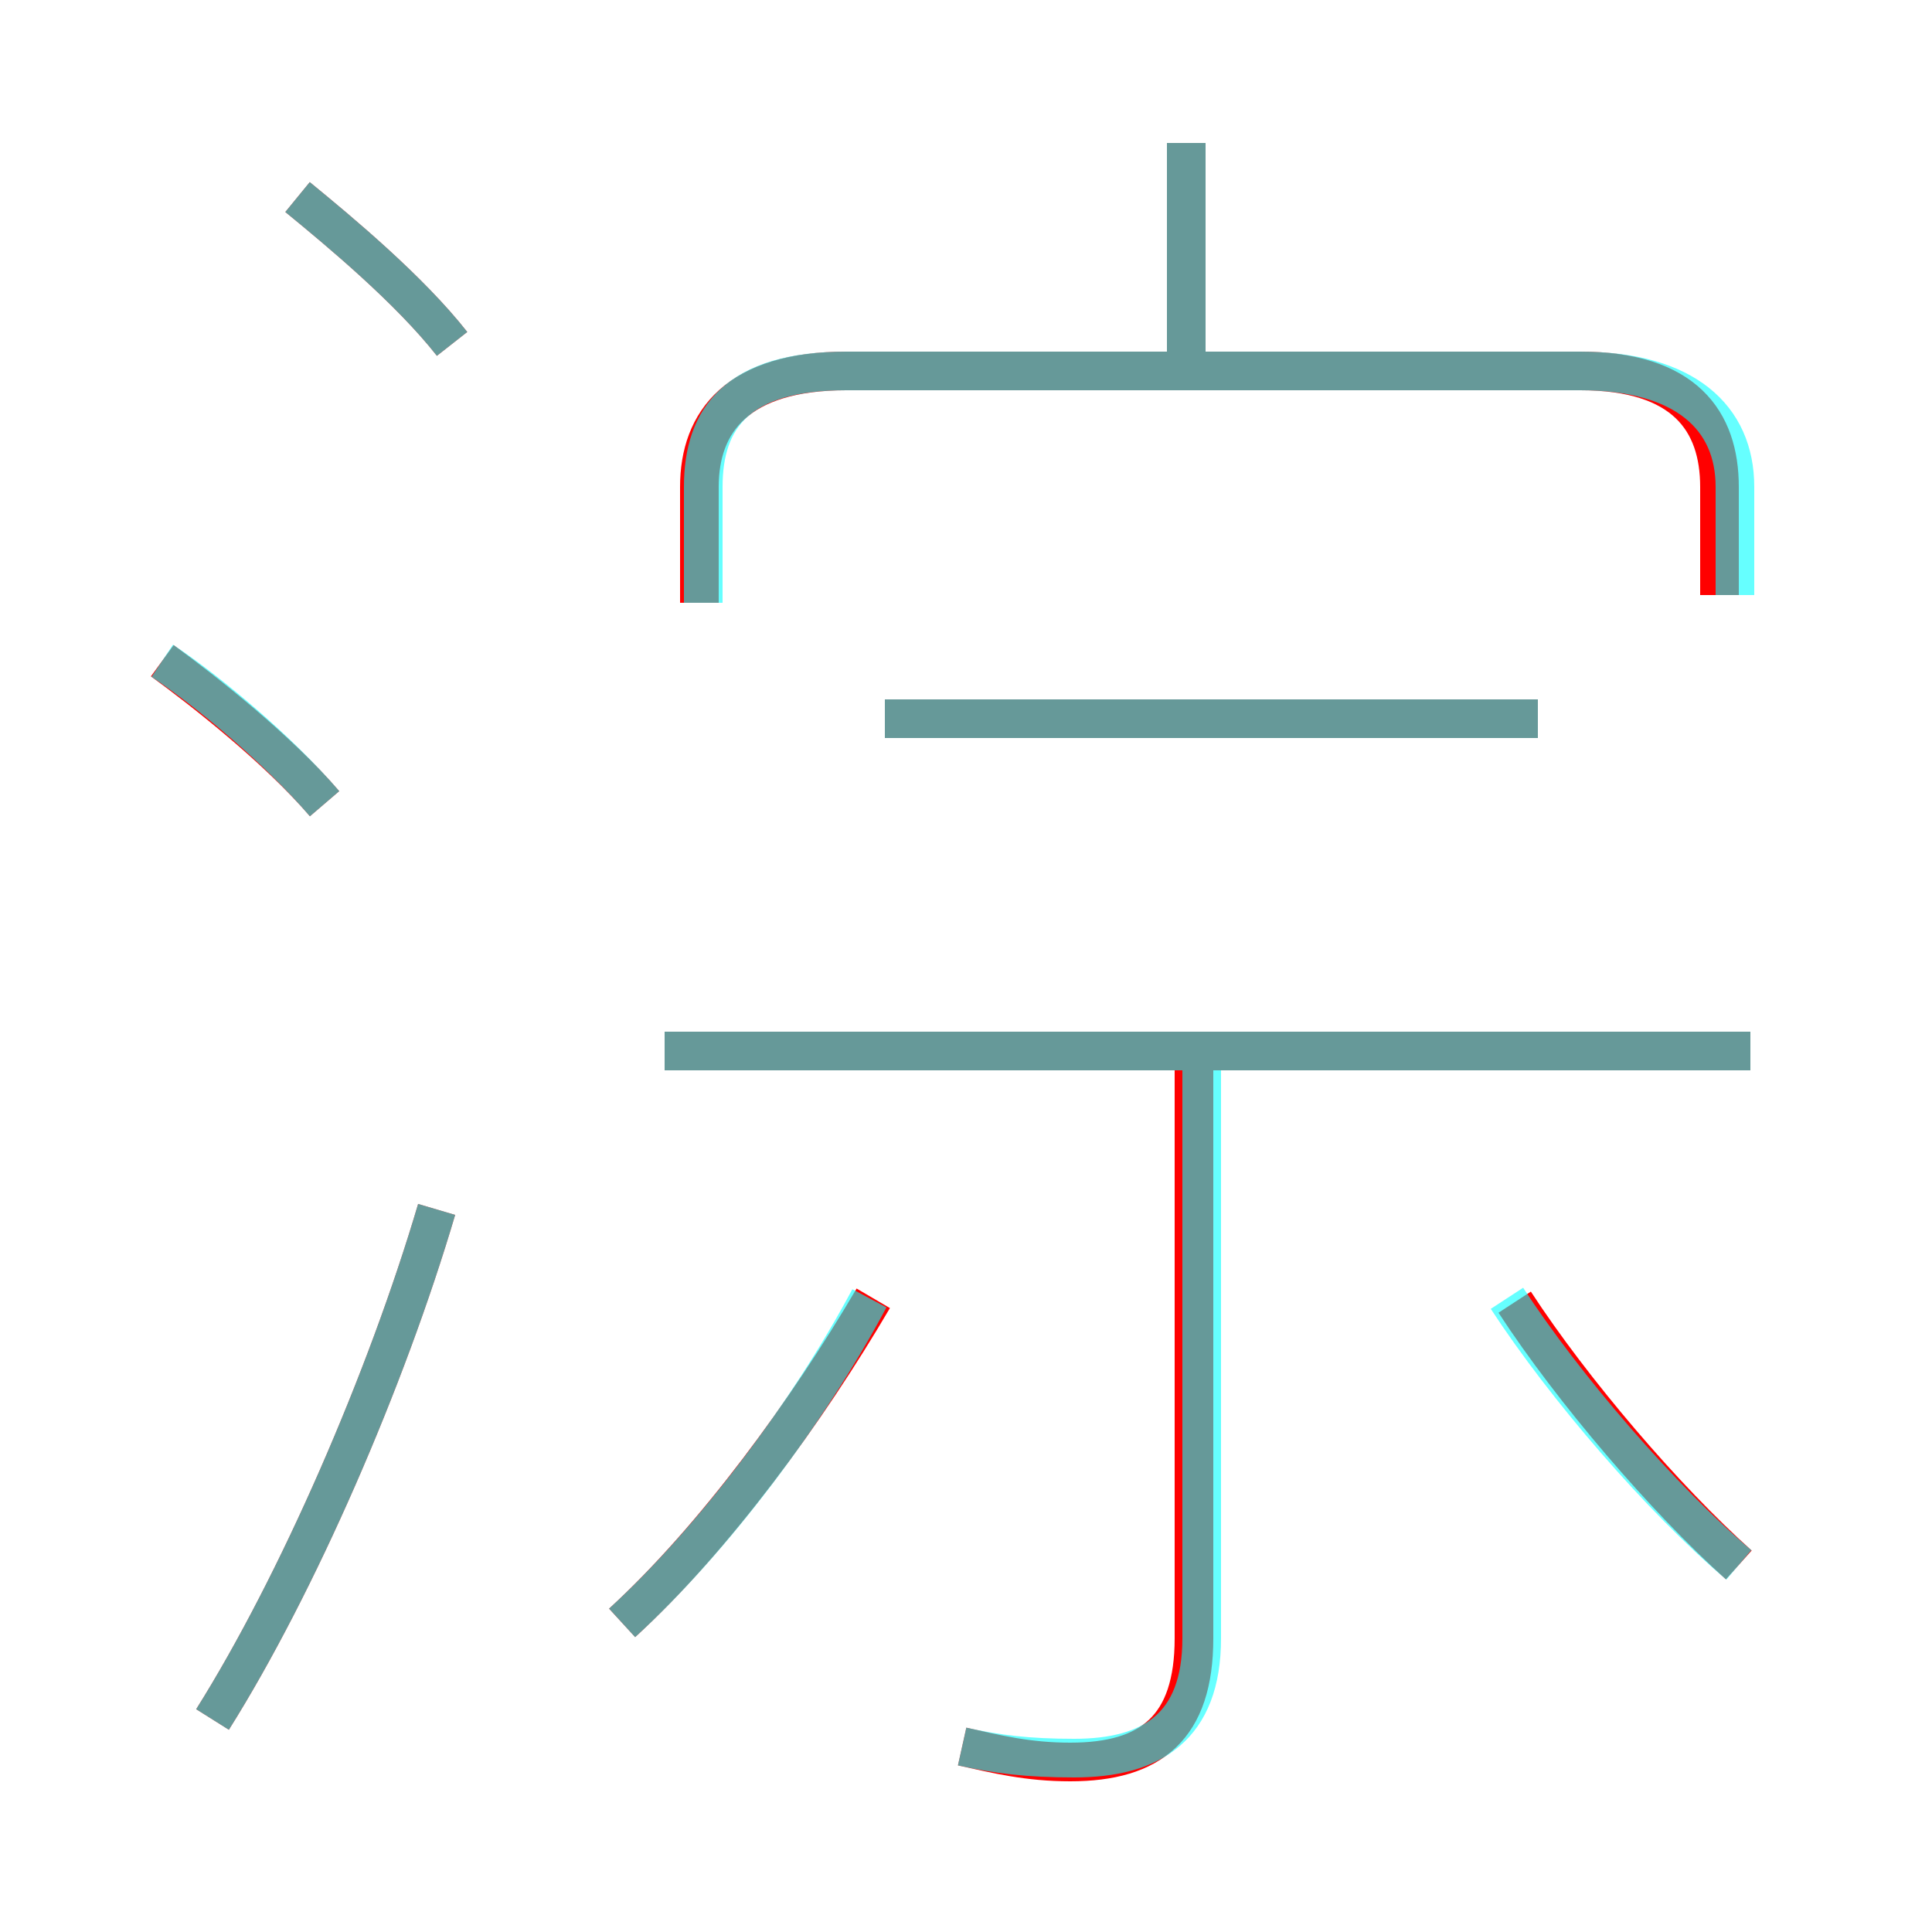 <?xml version='1.0' encoding='utf8'?>
<svg viewBox="0.0 -6.0 50.0 50.0" version="1.1" xmlns="http://www.w3.org/2000/svg">
<rect x="0.0" y="-6.0" width="50.0" height="50.0" fill="#333333" stroke="none"/>
<rect x="-1000" y="-1000" width="2000" height="2000" stroke="white" fill="white"/>
<g style="fill:none;stroke:rgba(255, 0, 0, 1);  stroke-width:1"><path d="M 44.5 -28.6 L 44.5 -31.4 C 44.5 -33.1 43.6 -34.4 40.9 -34.4 L 21.9 -34.4 C 19.1 -34.4 18.1 -33.1 18.1 -31.4 L 18.1 -28.4 M 5.5 0.5 C 7.7 -3.0 10.0 -8.3 11.3 -12.7 M 16.1 -2.0 C 18.5 -4.2 20.9 -7.5 22.6 -10.4 M 8.4 -23.2 C 7.2 -24.6 5.3 -26.1 4.2 -26.9 M 24.9 1.2 C 25.8 1.4 26.6 1.6 27.7 1.6 C 29.8 1.6 30.9 0.7 30.9 -1.6 L 30.9 -17.0 M 11.7 -35.1 C 10.6 -36.5 8.8 -38.0 7.7 -38.9 M 45.3 -16.8 L 17.2 -16.8 M 45.0 -3.5 C 43.1 -5.2 40.7 -8.0 39.2 -10.3 M 39.8 -25.4 L 22.9 -25.4 M 30.7 -34.9 L 30.7 -40.3" transform="translate(0.0 38.0)" />
</g>
<g style="fill:none;stroke:rgba(0, 255, 255, 0.6);  stroke-width:1">
<path d="M 44.9 -28.6 L 44.9 -31.4 C 44.9 -33.2 43.6 -34.4 40.9 -34.4 L 21.9 -34.4 C 19.1 -34.4 18.2 -33.2 18.2 -31.4 L 18.2 -28.4 M 5.5 0.5 C 7.7 -3.0 10.0 -8.3 11.3 -12.7 M 16.1 -2.0 C 18.4 -4.1 20.9 -7.4 22.5 -10.4 M 8.4 -23.2 C 7.2 -24.6 5.4 -26.1 4.2 -26.9 M 24.9 1.2 C 25.8 1.4 26.6 1.5 27.8 1.5 C 29.8 1.5 31.1 0.7 31.1 -1.6 L 31.1 -16.6 M 45.0 -3.5 C 43.0 -5.2 40.5 -8.1 39.0 -10.4 M 45.3 -16.8 L 17.2 -16.8 M 11.7 -35.1 C 10.6 -36.5 8.8 -38.0 7.7 -38.9 M 39.8 -25.4 L 22.9 -25.4 M 30.7 -34.5 L 30.7 -40.3" transform="translate(0.0 38.0)" />
</g>
</svg>
